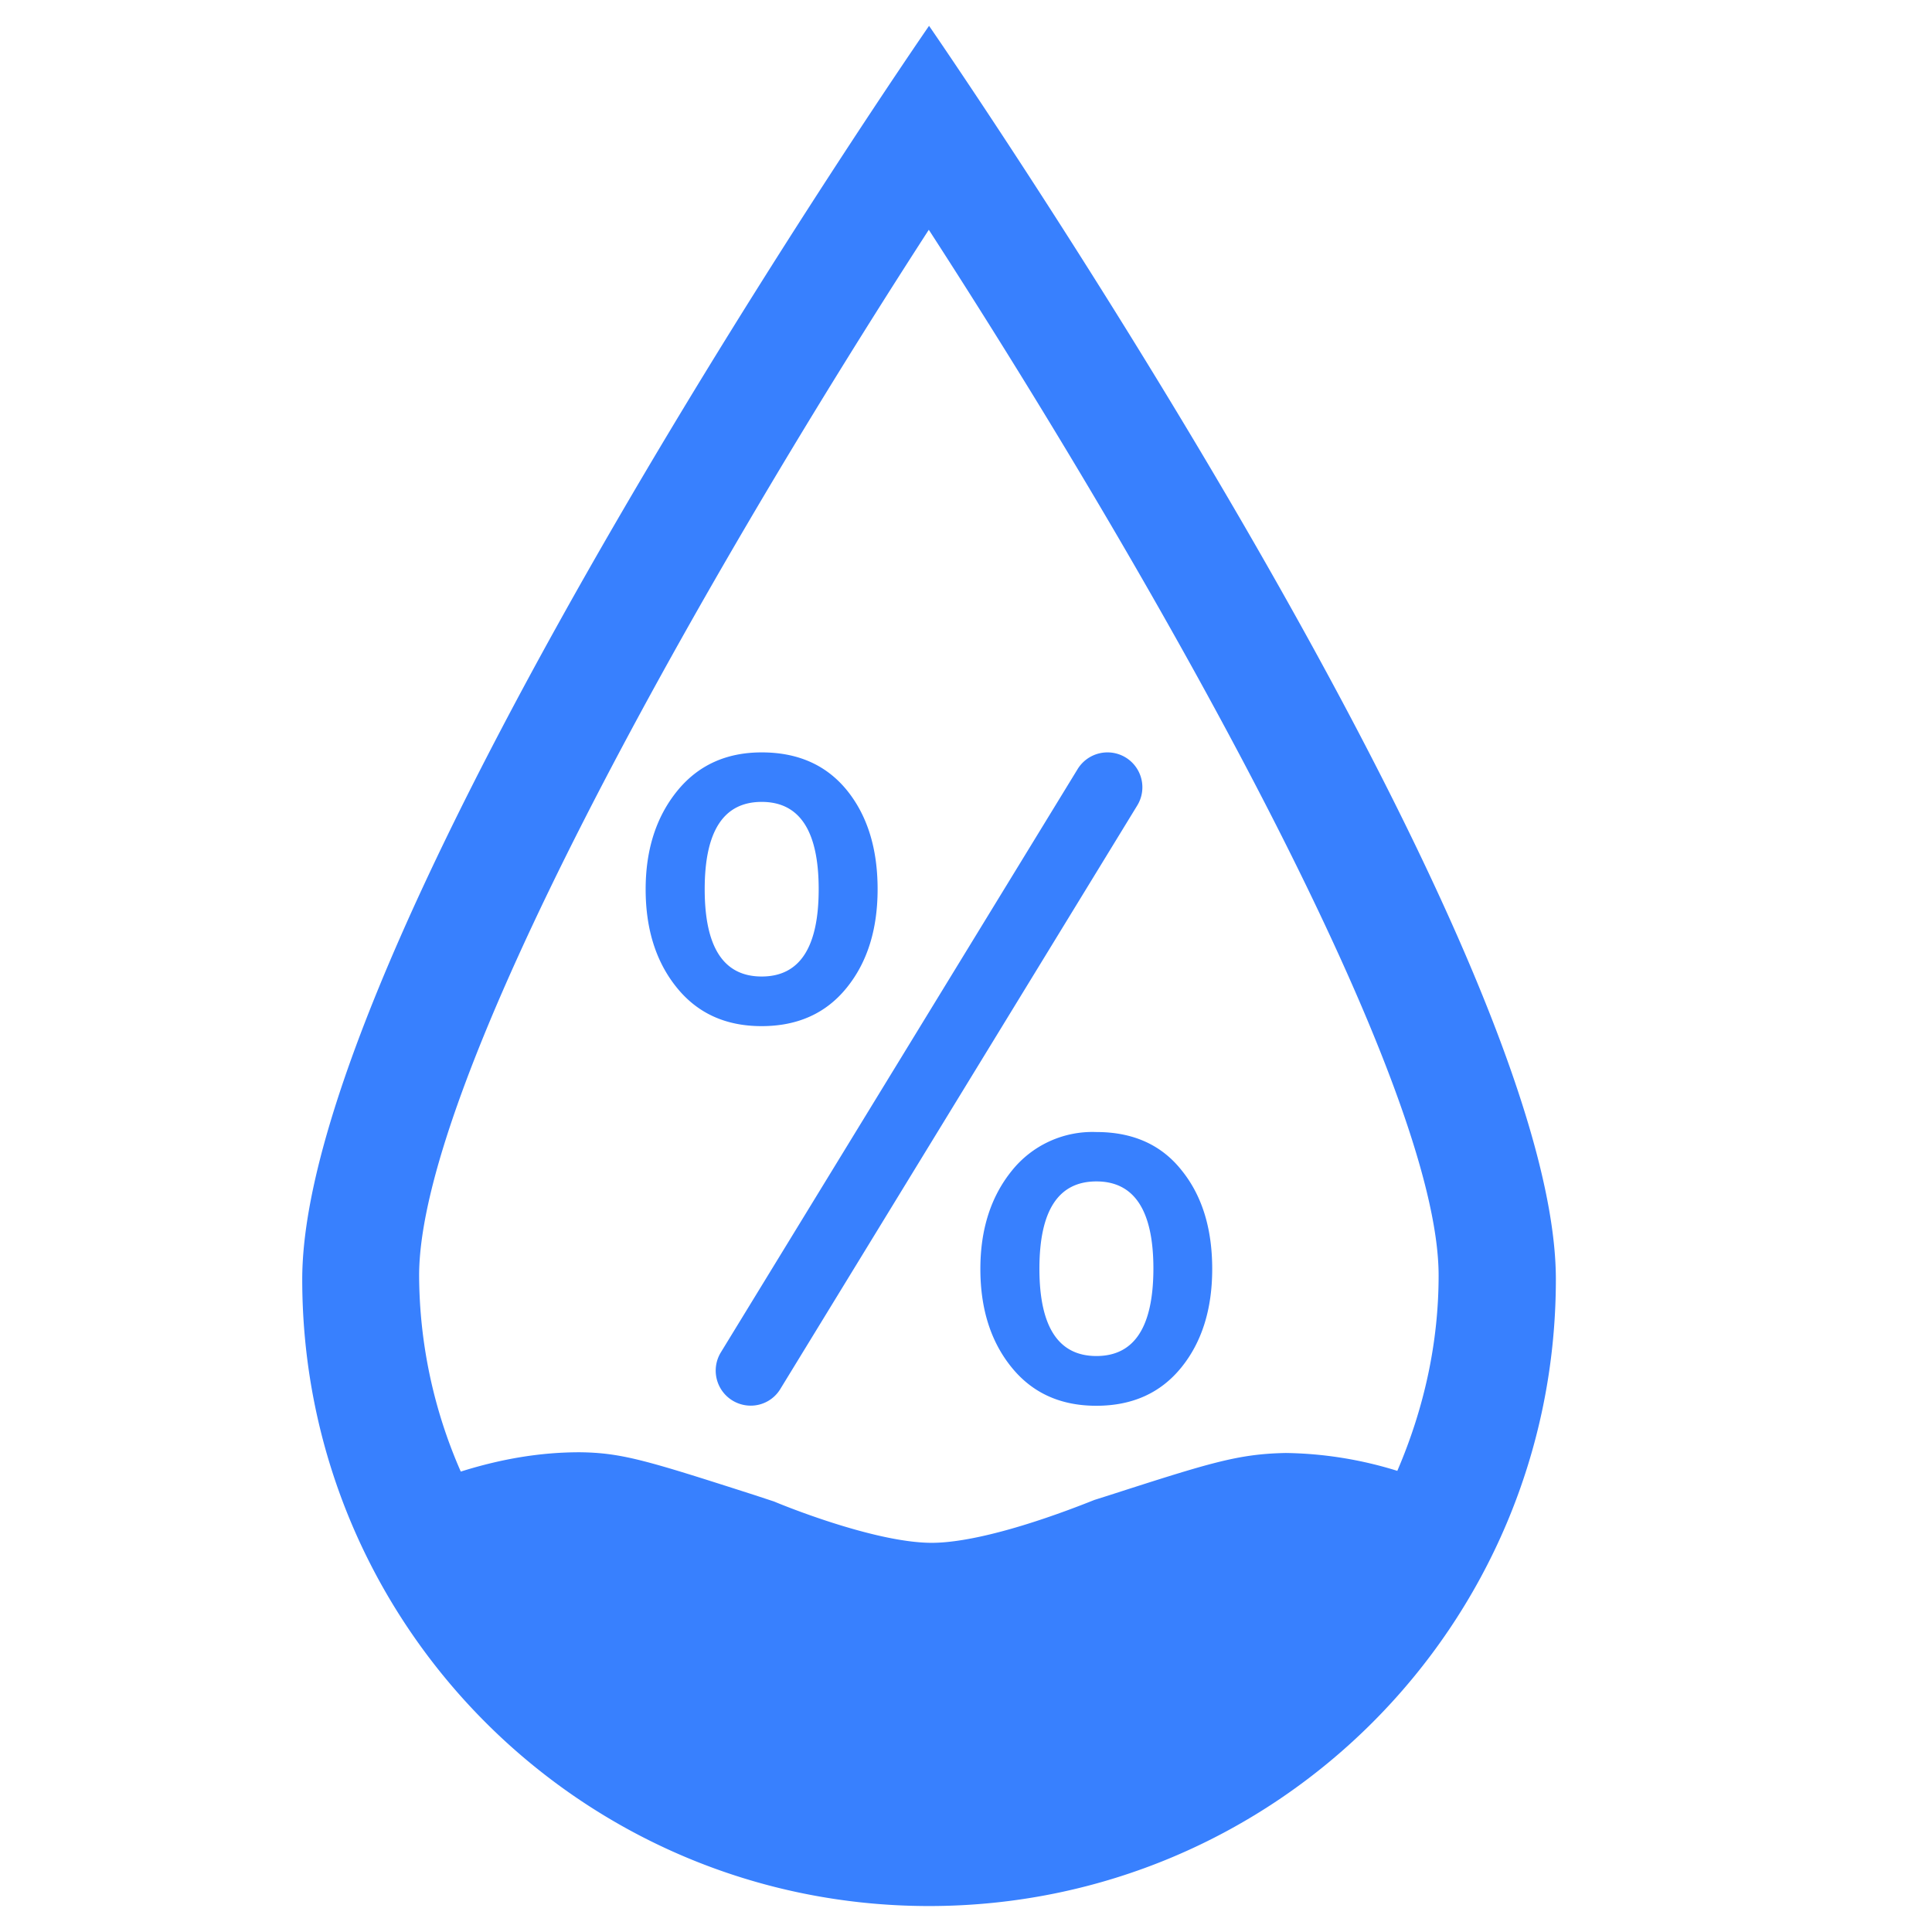 <svg style="enable-background:new 0 0 16 16" xml:space="preserve" xmlns="http://www.w3.org/2000/svg" width="16" height="16" fill="#3880fe" class="qi-2019" viewBox="0 0 16 16">
  <style>
    .st6{fill-rule:evenodd;clip-rule:evenodd}
  </style>
  <g id="&#x56FE;&#x5C42;_1">
    <path d="M9.08 9.375a.855.855 0 0 0-.701.321c-.173.214-.26.485-.26.813 0 .33.086.602.258.814.172.213.406.319.702.319.299 0 .533-.106.704-.317s.256-.484.256-.816c0-.337-.085-.61-.255-.819-.168-.211-.403-.315-.704-.315zm0 1.855c-.314 0-.472-.241-.472-.723s.157-.723.472-.723c.314 0 .472.241.472.723-.001.483-.158.723-.472.723zM7.012 8.18c.171-.211.256-.484.256-.816 0-.337-.085-.61-.254-.819-.17-.209-.405-.314-.706-.314-.294 0-.528.107-.701.321s-.26.485-.26.813c0 .33.086.602.258.814.172.213.406.319.702.319.299 0 .534-.106.705-.318zm-1.176-.816c0-.482.157-.723.472-.723s.472.241.472.723-.157.723-.472.723-.472-.241-.472-.723zm3.486-1.091a.29.29 0 0 0-.398.097l-2.955 4.831a.29.29 0 0 0 .247.44.286.286 0 0 0 .247-.139l2.955-4.831a.289.289 0 0 0-.096-.398z" class="st6"/>
    <path d="M7.694.214S2.503 7.726 2.503 10.595s2.322 5.19 5.191 5.19c2.869 0 5.191-2.321 5.191-5.19S7.694.214 7.694.214zm2.954 11.819c-.396.008-.623.08-1.465.351l-.12.038c-.576.23-1.055.355-1.346.355-.49 0-1.298-.338-1.306-.342l-.164-.054c-.883-.283-1.093-.35-1.446-.354-.322 0-.645.053-.985.16a4.073 4.073 0 0 1-.345-1.624c0-1.581 2.236-5.592 4.221-8.66 1.985 3.069 4.222 7.081 4.222 8.66 0 .545-.115 1.089-.342 1.618a3.249 3.249 0 0 0-.924-.148z" class="st6"/>
  </g>
</svg>
